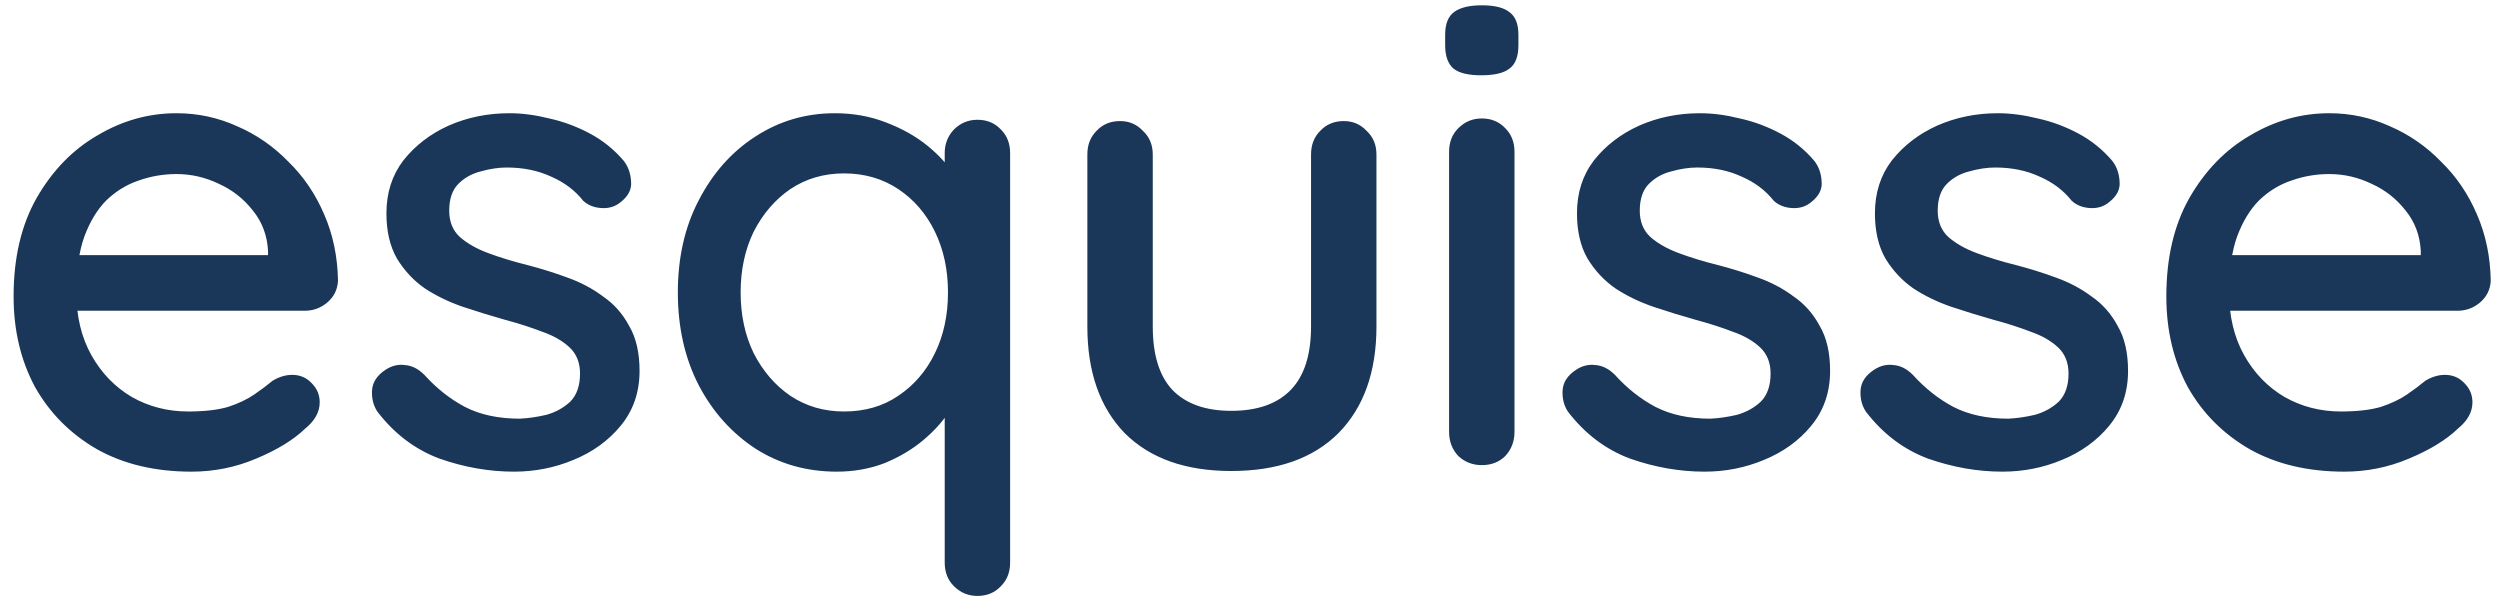<svg width="172" height="41" viewBox="0 0 172 41" fill="none" xmlns="http://www.w3.org/2000/svg">
<path d="M13.175 32.45C10.685 32.45 8.525 31.94 6.695 30.92C4.865 29.87 3.44 28.445 2.42 26.645C1.43 24.815 0.935 22.73 0.935 20.39C0.935 17.75 1.46 15.5 2.51 13.64C3.59 11.75 4.985 10.31 6.695 9.32C8.405 8.3 10.22 7.79 12.14 7.79C13.61 7.79 15.005 8.09 16.325 8.69C17.645 9.26 18.815 10.07 19.835 11.12C20.885 12.14 21.71 13.355 22.31 14.765C22.91 16.145 23.225 17.66 23.255 19.31C23.225 19.91 22.985 20.405 22.535 20.795C22.085 21.185 21.56 21.38 20.96 21.38H3.455L2.375 17.555H19.295L18.44 18.365V17.24C18.38 16.19 18.035 15.275 17.405 14.495C16.775 13.685 15.995 13.07 15.065 12.65C14.135 12.2 13.16 11.975 12.14 11.975C11.24 11.975 10.37 12.125 9.53 12.425C8.72 12.695 7.985 13.145 7.325 13.775C6.695 14.405 6.185 15.245 5.795 16.295C5.435 17.315 5.255 18.59 5.255 20.12C5.255 21.77 5.6 23.21 6.29 24.44C6.98 25.67 7.91 26.63 9.08 27.32C10.25 27.98 11.54 28.31 12.95 28.31C14.06 28.31 14.975 28.205 15.695 27.995C16.415 27.755 17.015 27.47 17.495 27.14C17.975 26.81 18.395 26.495 18.755 26.195C19.205 25.925 19.655 25.79 20.105 25.79C20.645 25.79 21.095 25.985 21.455 26.375C21.815 26.735 21.995 27.17 21.995 27.68C21.995 28.34 21.665 28.94 21.005 29.48C20.195 30.26 19.07 30.95 17.63 31.55C16.22 32.15 14.735 32.45 13.175 32.45ZM25.956 28.31C25.686 27.89 25.566 27.41 25.596 26.87C25.626 26.3 25.941 25.82 26.541 25.43C26.961 25.16 27.396 25.055 27.846 25.115C28.326 25.145 28.776 25.37 29.196 25.79C30.036 26.72 30.966 27.455 31.986 27.995C33.036 28.535 34.296 28.805 35.766 28.805C36.366 28.775 36.981 28.685 37.611 28.535C38.241 28.355 38.781 28.055 39.231 27.635C39.681 27.185 39.906 26.54 39.906 25.7C39.906 24.95 39.666 24.35 39.186 23.9C38.706 23.45 38.076 23.09 37.296 22.82C36.516 22.52 35.676 22.25 34.776 22.01C33.816 21.74 32.841 21.44 31.851 21.11C30.891 20.78 30.021 20.36 29.241 19.85C28.461 19.31 27.816 18.62 27.306 17.78C26.826 16.94 26.586 15.905 26.586 14.675C26.586 13.265 26.976 12.05 27.756 11.03C28.566 10.01 29.601 9.215 30.861 8.645C32.151 8.075 33.546 7.79 35.046 7.79C35.916 7.79 36.831 7.91 37.791 8.15C38.751 8.36 39.681 8.705 40.581 9.185C41.481 9.665 42.261 10.295 42.921 11.075C43.221 11.465 43.386 11.93 43.416 12.47C43.476 13.01 43.236 13.49 42.696 13.91C42.336 14.21 41.901 14.345 41.391 14.315C40.881 14.285 40.461 14.12 40.131 13.82C39.561 13.1 38.826 12.545 37.926 12.155C37.026 11.735 36.006 11.525 34.866 11.525C34.296 11.525 33.696 11.615 33.066 11.795C32.466 11.945 31.956 12.23 31.536 12.65C31.116 13.07 30.906 13.685 30.906 14.495C30.906 15.245 31.146 15.845 31.626 16.295C32.136 16.745 32.796 17.12 33.606 17.42C34.416 17.72 35.301 17.99 36.261 18.23C37.191 18.47 38.106 18.755 39.006 19.085C39.936 19.415 40.761 19.85 41.481 20.39C42.231 20.9 42.831 21.575 43.281 22.415C43.761 23.225 44.001 24.26 44.001 25.52C44.001 26.99 43.566 28.25 42.696 29.3C41.856 30.32 40.776 31.1 39.456 31.64C38.166 32.18 36.801 32.45 35.361 32.45C33.651 32.45 31.941 32.15 30.231 31.55C28.551 30.92 27.126 29.84 25.956 28.31ZM67.246 8.24C67.906 8.24 68.446 8.465 68.866 8.915C69.286 9.335 69.496 9.875 69.496 10.535V38.705C69.496 39.365 69.286 39.905 68.866 40.325C68.446 40.775 67.906 41 67.246 41C66.616 41 66.076 40.775 65.626 40.325C65.206 39.905 64.996 39.365 64.996 38.705V26.465L65.941 26.51C65.941 27.05 65.716 27.665 65.266 28.355C64.846 29.015 64.261 29.66 63.511 30.29C62.761 30.92 61.876 31.445 60.856 31.865C59.836 32.255 58.741 32.45 57.571 32.45C55.501 32.45 53.641 31.925 51.991 30.875C50.341 29.795 49.036 28.34 48.076 26.51C47.116 24.65 46.636 22.52 46.636 20.12C46.636 17.72 47.116 15.605 48.076 13.775C49.036 11.915 50.326 10.46 51.946 9.41C53.596 8.33 55.426 7.79 57.436 7.79C58.696 7.79 59.866 8 60.946 8.42C62.056 8.84 63.016 9.38 63.826 10.04C64.636 10.7 65.266 11.405 65.716 12.155C66.166 12.875 66.391 13.565 66.391 14.225L64.996 14.36V10.535C64.996 9.905 65.206 9.365 65.626 8.915C66.076 8.465 66.616 8.24 67.246 8.24ZM58.066 28.31C59.506 28.31 60.751 27.95 61.801 27.23C62.881 26.51 63.721 25.535 64.321 24.305C64.921 23.075 65.221 21.68 65.221 20.12C65.221 18.56 64.921 17.165 64.321 15.935C63.721 14.705 62.881 13.73 61.801 13.01C60.721 12.29 59.476 11.93 58.066 11.93C56.686 11.93 55.456 12.29 54.376 13.01C53.326 13.73 52.486 14.705 51.856 15.935C51.256 17.165 50.956 18.56 50.956 20.12C50.956 21.68 51.256 23.075 51.856 24.305C52.486 25.535 53.326 26.51 54.376 27.23C55.456 27.95 56.686 28.31 58.066 28.31ZM92.45 8.33C93.08 8.33 93.605 8.555 94.025 9.005C94.475 9.425 94.7 9.965 94.7 10.625V22.46C94.7 25.58 93.83 28.025 92.09 29.795C90.35 31.535 87.89 32.405 84.71 32.405C81.56 32.405 79.115 31.535 77.375 29.795C75.665 28.025 74.81 25.58 74.81 22.46V10.625C74.81 9.965 75.02 9.425 75.44 9.005C75.86 8.555 76.4 8.33 77.06 8.33C77.69 8.33 78.215 8.555 78.635 9.005C79.085 9.425 79.31 9.965 79.31 10.625V22.46C79.31 24.41 79.76 25.865 80.66 26.825C81.59 27.785 82.94 28.265 84.71 28.265C86.51 28.265 87.875 27.785 88.805 26.825C89.735 25.865 90.2 24.41 90.2 22.46V10.625C90.2 9.965 90.41 9.425 90.83 9.005C91.25 8.555 91.79 8.33 92.45 8.33ZM104.197 29.705C104.197 30.365 103.987 30.92 103.567 31.37C103.147 31.79 102.607 32 101.947 32C101.317 32 100.777 31.79 100.327 31.37C99.907 30.92 99.697 30.365 99.697 29.705V10.445C99.697 9.785 99.907 9.245 100.327 8.825C100.777 8.375 101.317 8.15 101.947 8.15C102.607 8.15 103.147 8.375 103.567 8.825C103.987 9.245 104.197 9.785 104.197 10.445V29.705ZM101.902 5.18C101.032 5.18 100.402 5.03 100.012 4.73C99.622 4.4 99.427 3.86 99.427 3.11V2.39C99.427 1.64 99.637 1.115 100.057 0.815C100.477 0.515 101.107 0.365 101.947 0.365C102.847 0.365 103.492 0.53 103.882 0.86C104.272 1.16 104.467 1.67 104.467 2.39V3.11C104.467 3.89 104.257 4.43 103.837 4.73C103.447 5.03 102.802 5.18 101.902 5.18ZM107.866 28.31C107.596 27.89 107.476 27.41 107.506 26.87C107.536 26.3 107.851 25.82 108.451 25.43C108.871 25.16 109.306 25.055 109.756 25.115C110.236 25.145 110.686 25.37 111.106 25.79C111.946 26.72 112.876 27.455 113.896 27.995C114.946 28.535 116.206 28.805 117.676 28.805C118.276 28.775 118.891 28.685 119.521 28.535C120.151 28.355 120.691 28.055 121.141 27.635C121.591 27.185 121.816 26.54 121.816 25.7C121.816 24.95 121.576 24.35 121.096 23.9C120.616 23.45 119.986 23.09 119.206 22.82C118.426 22.52 117.586 22.25 116.686 22.01C115.726 21.74 114.751 21.44 113.761 21.11C112.801 20.78 111.931 20.36 111.151 19.85C110.371 19.31 109.726 18.62 109.216 17.78C108.736 16.94 108.496 15.905 108.496 14.675C108.496 13.265 108.886 12.05 109.666 11.03C110.476 10.01 111.511 9.215 112.771 8.645C114.061 8.075 115.456 7.79 116.956 7.79C117.826 7.79 118.741 7.91 119.701 8.15C120.661 8.36 121.591 8.705 122.491 9.185C123.391 9.665 124.171 10.295 124.831 11.075C125.131 11.465 125.296 11.93 125.326 12.47C125.386 13.01 125.146 13.49 124.606 13.91C124.246 14.21 123.811 14.345 123.301 14.315C122.791 14.285 122.371 14.12 122.041 13.82C121.471 13.1 120.736 12.545 119.836 12.155C118.936 11.735 117.916 11.525 116.776 11.525C116.206 11.525 115.606 11.615 114.976 11.795C114.376 11.945 113.866 12.23 113.446 12.65C113.026 13.07 112.816 13.685 112.816 14.495C112.816 15.245 113.056 15.845 113.536 16.295C114.046 16.745 114.706 17.12 115.516 17.42C116.326 17.72 117.211 17.99 118.171 18.23C119.101 18.47 120.016 18.755 120.916 19.085C121.846 19.415 122.671 19.85 123.391 20.39C124.141 20.9 124.741 21.575 125.191 22.415C125.671 23.225 125.911 24.26 125.911 25.52C125.911 26.99 125.476 28.25 124.606 29.3C123.766 30.32 122.686 31.1 121.366 31.64C120.076 32.18 118.711 32.45 117.271 32.45C115.561 32.45 113.851 32.15 112.141 31.55C110.461 30.92 109.036 29.84 107.866 28.31ZM128.365 28.31C128.095 27.89 127.975 27.41 128.005 26.87C128.035 26.3 128.35 25.82 128.95 25.43C129.37 25.16 129.805 25.055 130.255 25.115C130.735 25.145 131.185 25.37 131.605 25.79C132.445 26.72 133.375 27.455 134.395 27.995C135.445 28.535 136.705 28.805 138.175 28.805C138.775 28.775 139.39 28.685 140.02 28.535C140.65 28.355 141.19 28.055 141.64 27.635C142.09 27.185 142.315 26.54 142.315 25.7C142.315 24.95 142.075 24.35 141.595 23.9C141.115 23.45 140.485 23.09 139.705 22.82C138.925 22.52 138.085 22.25 137.185 22.01C136.225 21.74 135.25 21.44 134.26 21.11C133.3 20.78 132.43 20.36 131.65 19.85C130.87 19.31 130.225 18.62 129.715 17.78C129.235 16.94 128.995 15.905 128.995 14.675C128.995 13.265 129.385 12.05 130.165 11.03C130.975 10.01 132.01 9.215 133.27 8.645C134.56 8.075 135.955 7.79 137.455 7.79C138.325 7.79 139.24 7.91 140.2 8.15C141.16 8.36 142.09 8.705 142.99 9.185C143.89 9.665 144.67 10.295 145.33 11.075C145.63 11.465 145.795 11.93 145.825 12.47C145.885 13.01 145.645 13.49 145.105 13.91C144.745 14.21 144.31 14.345 143.8 14.315C143.29 14.285 142.87 14.12 142.54 13.82C141.97 13.1 141.235 12.545 140.335 12.155C139.435 11.735 138.415 11.525 137.275 11.525C136.705 11.525 136.105 11.615 135.475 11.795C134.875 11.945 134.365 12.23 133.945 12.65C133.525 13.07 133.315 13.685 133.315 14.495C133.315 15.245 133.555 15.845 134.035 16.295C134.545 16.745 135.205 17.12 136.015 17.42C136.825 17.72 137.71 17.99 138.67 18.23C139.6 18.47 140.515 18.755 141.415 19.085C142.345 19.415 143.17 19.85 143.89 20.39C144.64 20.9 145.24 21.575 145.69 22.415C146.17 23.225 146.41 24.26 146.41 25.52C146.41 26.99 145.975 28.25 145.105 29.3C144.265 30.32 143.185 31.1 141.865 31.64C140.575 32.18 139.21 32.45 137.77 32.45C136.06 32.45 134.35 32.15 132.64 31.55C130.96 30.92 129.535 29.84 128.365 28.31ZM161.284 32.45C158.794 32.45 156.634 31.94 154.804 30.92C152.974 29.87 151.549 28.445 150.529 26.645C149.539 24.815 149.044 22.73 149.044 20.39C149.044 17.75 149.569 15.5 150.619 13.64C151.699 11.75 153.094 10.31 154.804 9.32C156.514 8.3 158.329 7.79 160.249 7.79C161.719 7.79 163.114 8.09 164.434 8.69C165.754 9.26 166.924 10.07 167.944 11.12C168.994 12.14 169.819 13.355 170.419 14.765C171.019 16.145 171.334 17.66 171.364 19.31C171.334 19.91 171.094 20.405 170.644 20.795C170.194 21.185 169.669 21.38 169.069 21.38H151.564L150.484 17.555H167.404L166.549 18.365V17.24C166.489 16.19 166.144 15.275 165.514 14.495C164.884 13.685 164.104 13.07 163.174 12.65C162.244 12.2 161.269 11.975 160.249 11.975C159.349 11.975 158.479 12.125 157.639 12.425C156.829 12.695 156.094 13.145 155.434 13.775C154.804 14.405 154.294 15.245 153.904 16.295C153.544 17.315 153.364 18.59 153.364 20.12C153.364 21.77 153.709 23.21 154.399 24.44C155.089 25.67 156.019 26.63 157.189 27.32C158.359 27.98 159.649 28.31 161.059 28.31C162.169 28.31 163.084 28.205 163.804 27.995C164.524 27.755 165.124 27.47 165.604 27.14C166.084 26.81 166.504 26.495 166.864 26.195C167.314 25.925 167.764 25.79 168.214 25.79C168.754 25.79 169.204 25.985 169.564 26.375C169.924 26.735 170.104 27.17 170.104 27.68C170.104 28.34 169.774 28.94 169.114 29.48C168.304 30.26 167.179 30.95 165.739 31.55C164.329 32.15 162.844 32.45 161.284 32.45Z" fill="#1A3659"/>
</svg>
